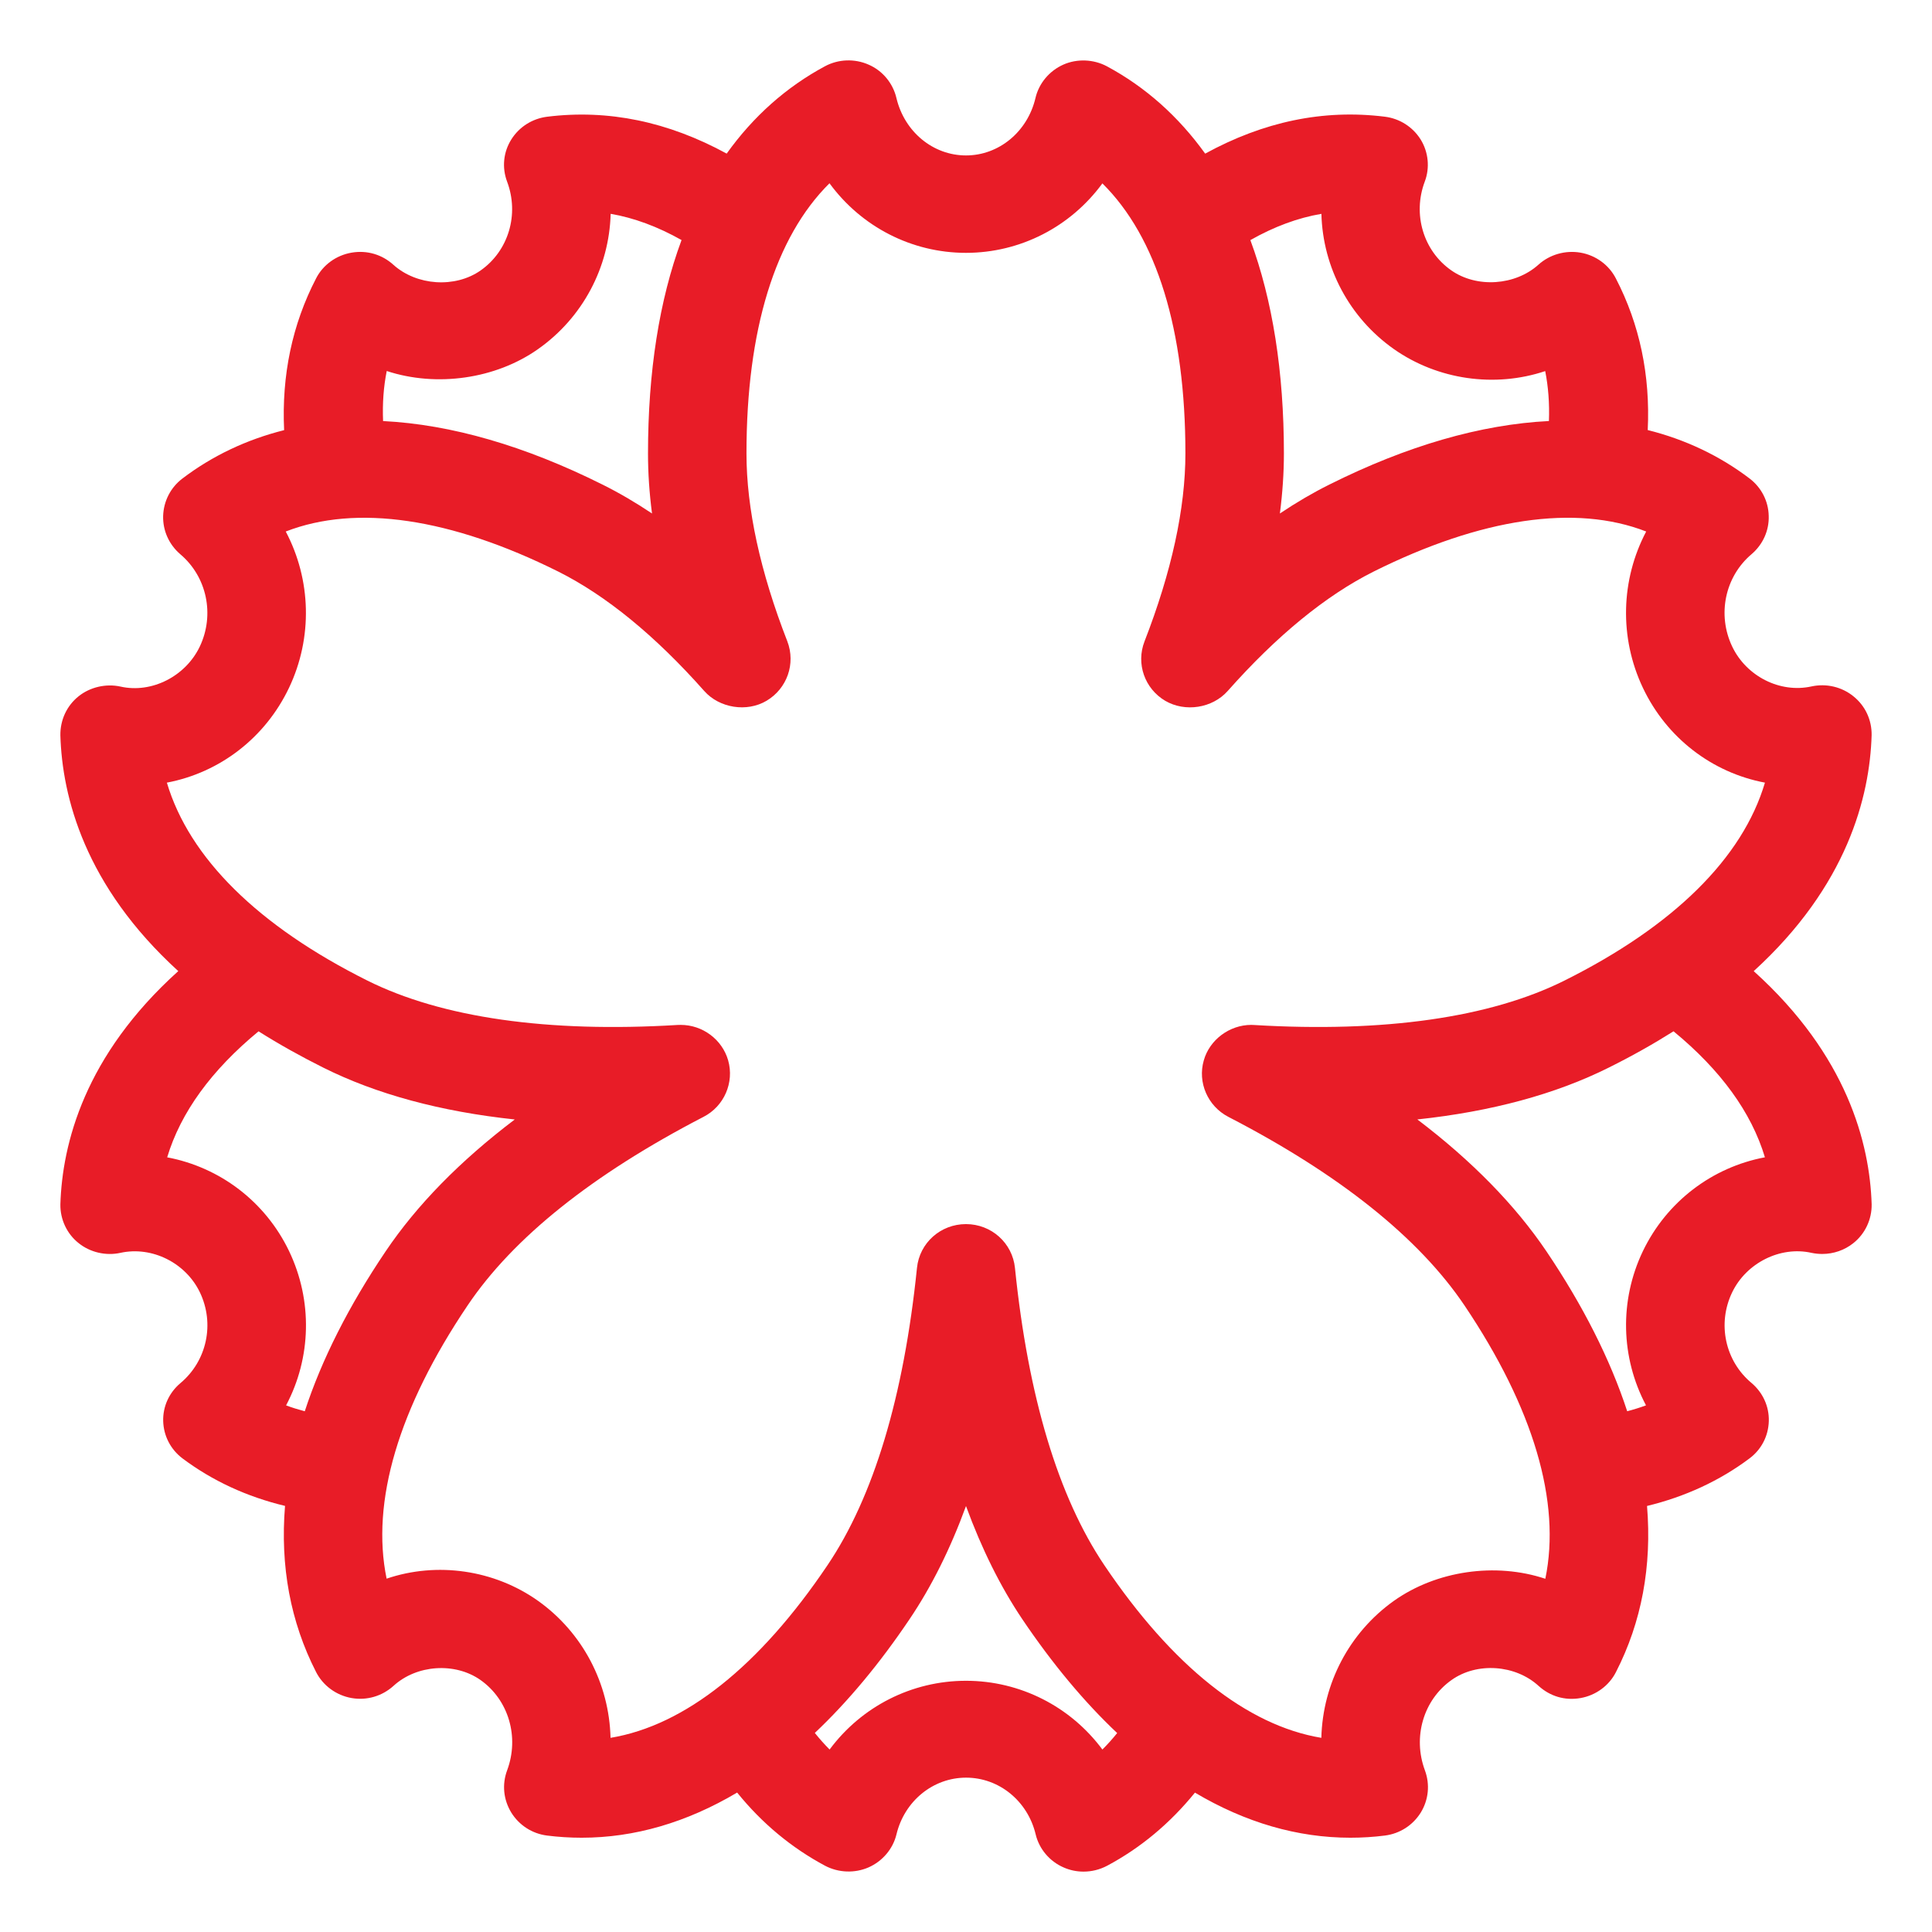 <?xml version="1.0" encoding="utf-8"?>
<!-- Generator: Adobe Illustrator 15.0.0, SVG Export Plug-In . SVG Version: 6.00 Build 0)  -->
<!DOCTYPE svg PUBLIC "-//W3C//DTD SVG 1.1//EN" "http://www.w3.org/Graphics/SVG/1.1/DTD/svg11.dtd">
<svg version="1.1" id="Layer_1" xmlns="http://www.w3.org/2000/svg" xmlns:xlink="http://www.w3.org/1999/xlink" x="0px" y="0px"
	 width="64px" height="64px" viewBox="0 0 64 64" enable-background="new 0 0 64 64" xml:space="preserve">
<path fill="#E81C27" d="M58.094,32.17c3.1-2.826,3.844-5.779,3.906-7.814c0.008-0.506-0.211-0.977-0.604-1.291
	c-0.381-0.309-0.893-0.434-1.389-0.326c-1.045,0.23-2.158-0.338-2.627-1.324c-0.502-1.057-0.238-2.314,0.645-3.059
	c0.373-0.32,0.582-0.781,0.566-1.266c-0.01-0.488-0.242-0.941-0.635-1.24c-0.992-0.754-2.125-1.291-3.373-1.604
	c0.088-1.816-0.268-3.504-1.055-5.021c-0.229-0.449-0.666-0.77-1.178-0.857c-0.498-0.084-1.014,0.064-1.385,0.398
	c-0.77,0.695-2.045,0.783-2.891,0.189c-0.924-0.646-1.285-1.857-0.877-2.939c0.174-0.457,0.123-0.979-0.139-1.4
	c-0.262-0.414-0.691-0.688-1.182-0.75c-2.045-0.254-4.02,0.166-5.953,1.223c-0.887-1.234-1.979-2.207-3.256-2.893
	c-0.443-0.236-0.988-0.256-1.439-0.057c-0.467,0.207-0.813,0.621-0.926,1.105C34.039,4.366,33.088,5.149,32,5.149
	c-1.092,0-2.039-0.783-2.305-1.902c-0.115-0.492-0.461-0.908-0.924-1.107c-0.461-0.203-0.998-0.184-1.443,0.055
	c-1.277,0.686-2.371,1.656-3.256,2.893c-1.938-1.057-3.92-1.473-5.949-1.221c-0.492,0.063-0.924,0.336-1.186,0.754
	c-0.264,0.422-0.313,0.93-0.139,1.395c0.408,1.084,0.049,2.293-0.877,2.943c-0.844,0.592-2.119,0.506-2.891-0.189
	c-0.371-0.336-0.869-0.49-1.387-0.4c-0.51,0.088-0.947,0.41-1.172,0.852c-0.789,1.521-1.145,3.209-1.059,5.027
	c-1.246,0.313-2.379,0.85-3.371,1.604c-0.387,0.295-0.621,0.744-0.637,1.24c-0.012,0.486,0.195,0.947,0.57,1.268
	c0.879,0.744,1.145,2,0.645,3.055c-0.469,0.986-1.592,1.561-2.627,1.328c-0.477-0.105-1.004,0.014-1.387,0.32
	C2.213,23.377,1.992,23.85,2,24.362c0.061,2.029,0.805,4.982,3.906,7.807c-3.1,2.792-3.844,5.712-3.906,7.728
	c-0.008,0.498,0.219,0.979,0.605,1.283c0.381,0.307,0.902,0.428,1.385,0.322c1.047-0.229,2.162,0.332,2.631,1.307
	c0.498,1.037,0.234,2.273-0.643,3.008c-0.377,0.316-0.586,0.777-0.572,1.26c0.014,0.488,0.246,0.938,0.641,1.236
	c0.988,0.74,2.129,1.268,3.395,1.572c-0.164,1.996,0.18,3.844,1.027,5.5c0.229,0.451,0.666,0.775,1.178,0.865
	c0.506,0.088,1.014-0.064,1.389-0.404c0.768-0.703,2.039-0.789,2.885-0.191c0.928,0.658,1.289,1.887,0.879,2.988
	c-0.174,0.465-0.125,0.975,0.139,1.404c0.262,0.42,0.691,0.695,1.182,0.758c0.371,0.047,0.758,0.072,1.146,0.072
	c1.75,0,3.479-0.504,5.152-1.496c0.822,1.018,1.803,1.832,2.916,2.426c0.443,0.232,0.979,0.252,1.436,0.053
	c0.465-0.205,0.811-0.615,0.926-1.096c0.266-1.105,1.215-1.877,2.305-1.877c1.092,0,2.039,0.771,2.305,1.875
	c0.115,0.488,0.465,0.9,0.928,1.1C35.443,61.953,35.664,62,35.893,62c0.27,0,0.537-0.066,0.779-0.193
	c1.111-0.592,2.086-1.406,2.912-2.424c1.672,0.992,3.4,1.494,5.15,1.494c0.389,0,0.775-0.025,1.143-0.072
	c0.492-0.063,0.924-0.338,1.188-0.762c0.26-0.424,0.309-0.934,0.137-1.398c-0.41-1.102-0.049-2.332,0.879-2.99
	c0.842-0.602,2.115-0.512,2.885,0.191c0.373,0.34,0.865,0.498,1.395,0.404c0.506-0.09,0.945-0.414,1.17-0.861
	c0.85-1.658,1.193-3.506,1.029-5.502c1.266-0.307,2.408-0.836,3.393-1.574c0.393-0.293,0.627-0.74,0.641-1.236
	c0.014-0.484-0.195-0.943-0.57-1.262c-0.879-0.73-1.143-1.967-0.645-3.002c0.469-0.977,1.594-1.543,2.629-1.311
	c0.117,0.025,0.238,0.037,0.357,0.037c0.375,0,0.74-0.127,1.025-0.355c0.393-0.309,0.619-0.789,0.611-1.291
	C61.938,37.881,61.191,34.961,58.094,32.17z M43.773,7.084c0.047,1.775,0.924,3.441,2.404,4.482c1.451,1.018,3.342,1.285,5.01,0.727
	c0.102,0.518,0.145,1.07,0.123,1.654c-2.256,0.113-4.699,0.818-7.271,2.104c-0.545,0.271-1.094,0.592-1.641,0.959
	c0.088-0.684,0.133-1.35,0.133-1.988c0-2.705-0.375-5.08-1.111-7.068C42.209,7.506,42.998,7.215,43.773,7.084z M12.811,12.29
	c1.65,0.543,3.607,0.266,5.012-0.725c1.479-1.041,2.357-2.705,2.406-4.482c0.773,0.133,1.559,0.424,2.348,0.869
	c-0.738,1.99-1.111,4.365-1.111,7.07c0,0.637,0.043,1.301,0.133,1.988c-0.545-0.365-1.094-0.686-1.639-0.957
	c-2.572-1.285-5.016-1.992-7.27-2.105C12.666,13.364,12.707,12.809,12.811,12.29z M10.096,46.75
	c-0.215-0.057-0.424-0.121-0.619-0.195c0.836-1.578,0.885-3.469,0.098-5.113c-0.787-1.639-2.291-2.775-4.037-3.104
	c0.447-1.486,1.465-2.887,3.027-4.174c0.688,0.434,1.395,0.828,2.145,1.203c1.76,0.879,3.885,1.455,6.342,1.717
	c-1.813,1.373-3.248,2.84-4.279,4.371C11.555,43.26,10.656,45.037,10.096,46.75z M36.518,57.955
	c-1.055-1.422-2.721-2.277-4.518-2.277c-1.799,0-3.463,0.855-4.518,2.277c-0.17-0.17-0.332-0.352-0.49-0.549
	c1.094-1.033,2.146-2.295,3.135-3.764c0.727-1.076,1.354-2.332,1.873-3.752c0.52,1.42,1.145,2.678,1.869,3.754
	c0.99,1.467,2.043,2.732,3.139,3.766C36.85,57.605,36.688,57.787,36.518,57.955z M51.191,52.299
	c-1.652-0.551-3.609-0.268-5.018,0.732c-1.48,1.055-2.355,2.74-2.402,4.537c-2.457-0.408-4.928-2.367-7.186-5.715
	c-1.531-2.271-2.527-5.586-2.963-9.85c-0.084-0.828-0.781-1.453-1.623-1.453s-1.539,0.623-1.623,1.451
	c-0.438,4.268-1.436,7.582-2.965,9.85c-2.256,3.35-4.727,5.309-7.186,5.717c-0.045-1.797-0.92-3.482-2.4-4.537
	c-1.451-1.031-3.35-1.303-5.018-0.736c-0.525-2.545,0.393-5.652,2.682-9.049c1.506-2.24,4.137-4.344,7.818-6.25
	c0.68-0.35,1.023-1.135,0.814-1.871c-0.199-0.691-0.846-1.174-1.572-1.174l-0.098,0.002c-4.313,0.262-7.816-0.242-10.277-1.468
	c-3.623-1.809-5.904-4.064-6.646-6.559c1.752-0.332,3.258-1.484,4.047-3.143c0.789-1.662,0.734-3.58-0.109-5.176
	c2.34-0.91,5.463-0.449,9.025,1.326c1.584,0.793,3.213,2.123,4.838,3.957c0.504,0.568,1.412,0.711,2.064,0.324
	c0.68-0.404,0.971-1.229,0.689-1.967c-0.9-2.309-1.354-4.404-1.354-6.227c0-4.09,0.947-7.162,2.75-8.949
	c1.053,1.439,2.721,2.305,4.52,2.305c1.801,0,3.467-0.863,4.52-2.301c1.803,1.783,2.75,4.854,2.75,8.945
	c0,1.824-0.457,3.918-1.355,6.229c-0.285,0.734,0.004,1.563,0.688,1.967c0.658,0.383,1.557,0.246,2.066-0.324
	c1.625-1.834,3.254-3.166,4.838-3.959c3.557-1.773,6.686-2.238,9.027-1.326c-0.842,1.596-0.898,3.514-0.109,5.178
	c0.785,1.658,2.293,2.811,4.043,3.141c-0.74,2.496-3.02,4.75-6.646,6.559c-2.463,1.228-5.98,1.726-10.271,1.47l-0.1-0.004
	c-0.721,0-1.381,0.494-1.572,1.176c-0.211,0.729,0.129,1.514,0.811,1.869c3.682,1.902,6.314,4.006,7.826,6.25
	C50.799,46.645,51.717,49.754,51.191,52.299z M54.424,41.443c-0.787,1.643-0.734,3.533,0.102,5.111
	c-0.197,0.074-0.408,0.139-0.623,0.195c-0.561-1.713-1.457-3.49-2.674-5.295c-1.037-1.535-2.471-3-4.277-4.371
	c2.455-0.262,4.58-0.838,6.34-1.717c0.758-0.377,1.463-0.773,2.146-1.203c1.563,1.285,2.58,2.686,3.027,4.174
	C56.717,38.666,55.213,39.805,54.424,41.443z"/>
</svg>
